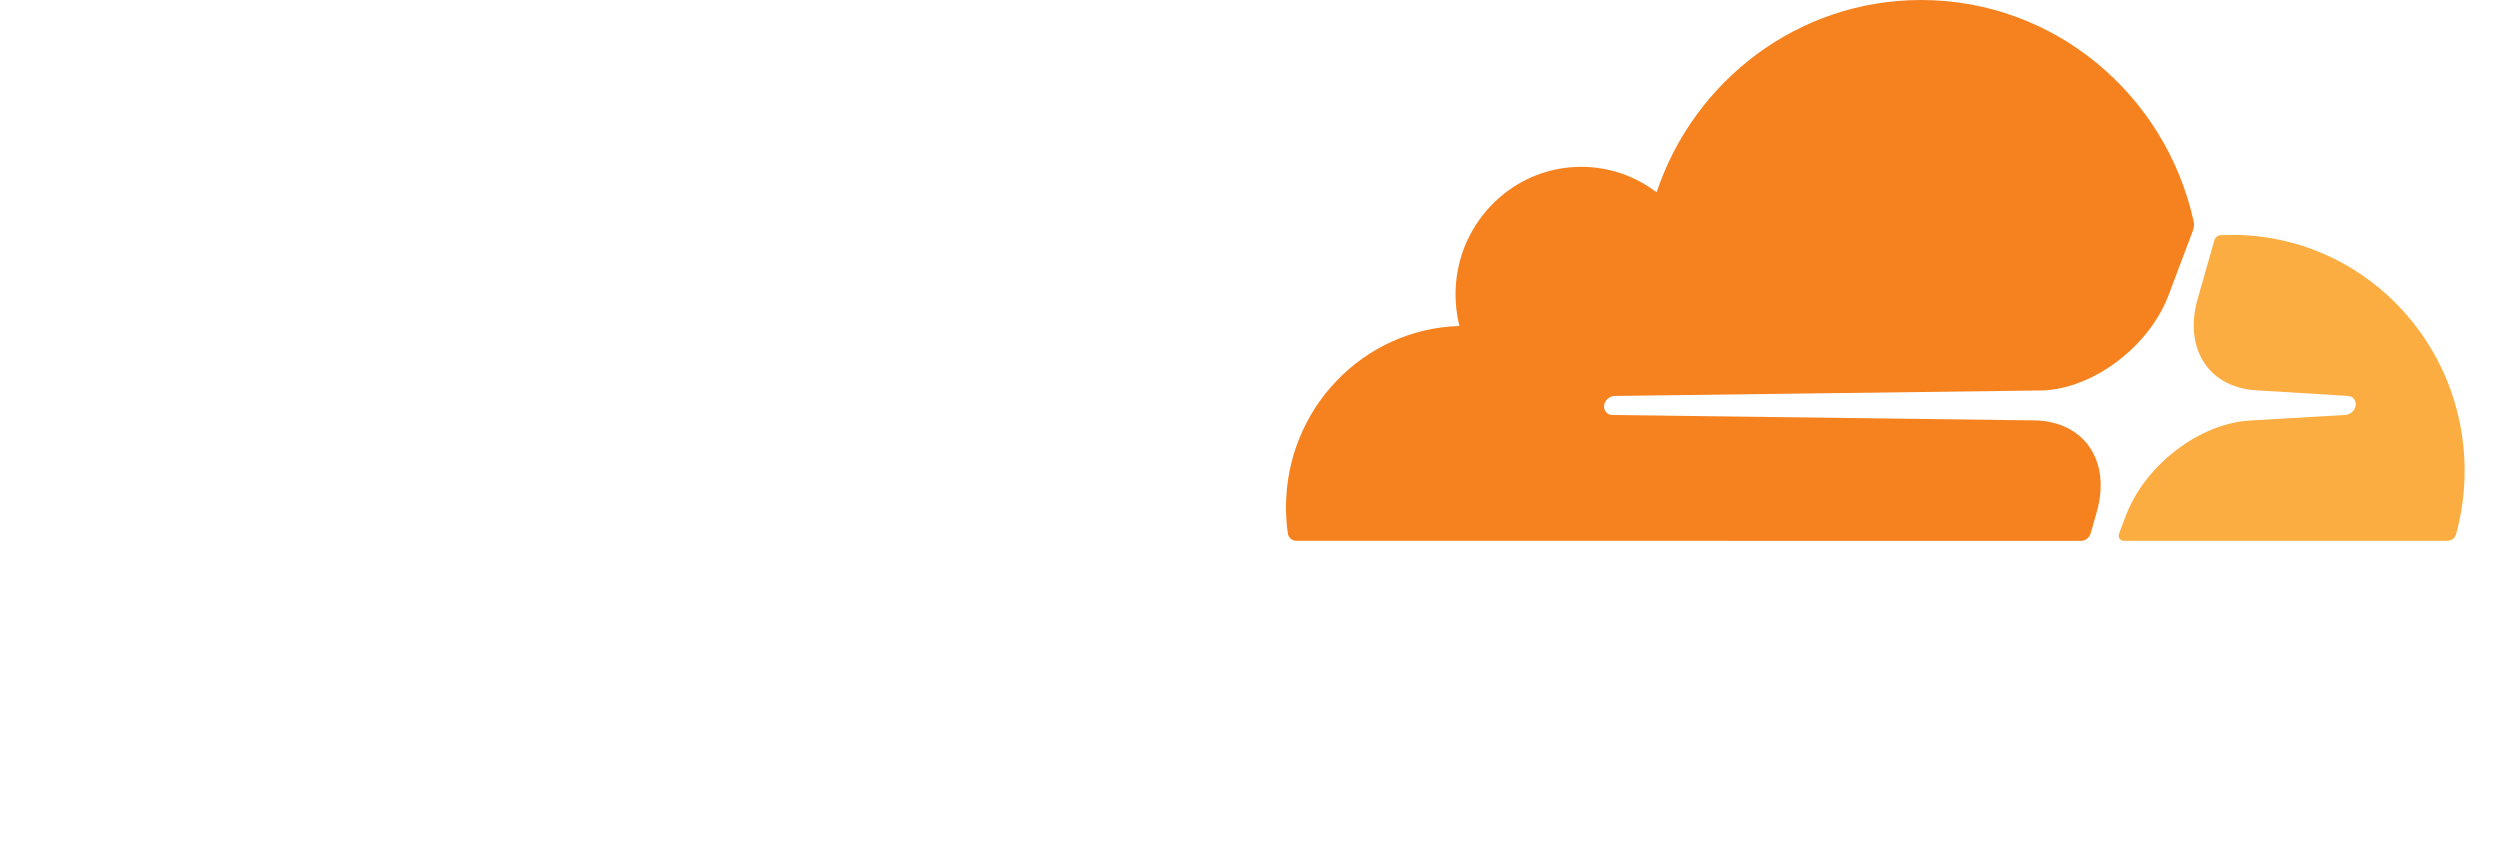 <svg role="img" aria-label="Cloudflare" id="logo" viewBox="0 0 74 25" fill="none" xmlns="http://www.w3.org/2000/svg">
                    <path d="M61.885 15.784L62.063 15.158C62.276 14.413 62.197 13.724 61.84 13.218C61.512 12.752 60.965 12.477 60.301 12.445L47.72 12.284C47.681 12.283 47.643 12.273 47.608 12.254C47.574 12.236 47.544 12.209 47.522 12.177C47.5 12.143 47.486 12.105 47.481 12.065C47.476 12.025 47.48 11.984 47.493 11.947C47.515 11.884 47.554 11.829 47.606 11.789C47.658 11.749 47.72 11.725 47.786 11.72L60.483 11.557C61.989 11.486 63.62 10.246 64.191 8.734L64.915 6.814C64.944 6.732 64.951 6.644 64.934 6.56C64.112 2.807 60.812 0 56.865 0C53.229 0 50.142 2.382 49.035 5.692C48.286 5.122 47.353 4.86 46.423 4.958C44.678 5.134 43.276 6.559 43.103 8.33C43.059 8.772 43.092 9.218 43.199 9.649C40.35 9.733 38.065 12.103 38.065 15.015C38.065 15.275 38.084 15.535 38.121 15.792C38.129 15.851 38.158 15.906 38.203 15.945C38.247 15.985 38.304 16.007 38.364 16.007L61.589 16.01C61.592 16.01 61.594 16.01 61.596 16.01C61.662 16.009 61.725 15.986 61.777 15.945C61.829 15.905 61.867 15.848 61.885 15.784Z" fill="#F6821F"></path>
                    <path d="M66.076 6.953C65.959 6.953 65.843 6.956 65.727 6.962C65.709 6.963 65.69 6.967 65.673 6.974C65.643 6.984 65.615 7.002 65.593 7.026C65.571 7.049 65.555 7.078 65.546 7.109L65.052 8.843C64.839 9.588 64.918 10.277 65.275 10.783C65.603 11.249 66.15 11.523 66.814 11.555L69.496 11.719C69.534 11.72 69.57 11.73 69.604 11.748C69.637 11.767 69.665 11.793 69.687 11.824C69.709 11.858 69.723 11.896 69.728 11.936C69.733 11.976 69.729 12.017 69.715 12.056C69.694 12.118 69.655 12.173 69.603 12.213C69.551 12.253 69.489 12.277 69.424 12.282L66.637 12.445C65.124 12.516 63.494 13.756 62.923 15.268L62.722 15.802C62.714 15.825 62.711 15.849 62.713 15.872C62.715 15.896 62.724 15.919 62.736 15.939C62.749 15.959 62.767 15.976 62.787 15.987C62.808 15.999 62.831 16.006 62.854 16.007C62.857 16.007 62.859 16.007 62.862 16.007H72.45C72.506 16.007 72.56 15.989 72.605 15.955C72.65 15.922 72.682 15.874 72.698 15.819C72.868 15.204 72.954 14.568 72.953 13.93C72.952 10.077 69.873 6.953 66.076 6.953Z" fill="#FBAD41"></path>
                    <path class="logo-text" d="M8.12 18.89H9.755V23.425H12.614V24.88H8.12V18.89Z"></path>
                    <path class="logo-text" d="M14.308 21.902V21.885C14.308 20.166 15.674 18.77 17.495 18.77C19.316 18.77 20.665 20.148 20.665 21.868V21.885C20.665 23.605 19.299 24.999 17.479 24.999C15.658 24.999 14.308 23.622 14.308 21.902ZM18.996 21.902V21.885C18.996 21.022 18.381 20.268 17.479 20.268C16.585 20.268 15.986 21.004 15.986 21.868V21.885C15.986 22.748 16.601 23.503 17.495 23.503C18.397 23.503 18.996 22.767 18.996 21.902Z"></path>
                    <path class="logo-text" d="M22.667 22.253V18.89H24.328V22.219C24.328 23.082 24.758 23.494 25.416 23.494C26.073 23.494 26.503 23.1 26.503 22.262V18.89H28.165V22.209C28.165 24.143 27.077 24.99 25.399 24.99C23.721 24.99 22.667 24.127 22.667 22.252"></path>
                    <path class="logo-text" d="M30.668 18.891H32.944C35.053 18.891 36.275 20.123 36.275 21.851V21.868C36.275 23.596 35.035 24.88 32.911 24.88H30.668V18.891ZM32.97 23.408C33.948 23.408 34.597 22.861 34.597 21.893V21.876C34.597 20.918 33.948 20.361 32.97 20.361H32.304V23.408L32.97 23.408Z"></path>
                    <path class="logo-text" d="M38.653 18.89H43.374V20.345H40.288V21.363H43.079V22.741H40.288V24.88H38.653V18.89Z"></path>
                    <path class="logo-text" d="M45.65 18.89H47.286V23.425H50.144V24.88H45.65V18.89Z"></path>
                    <path class="logo-text" d="M54.419 18.848H55.995L58.508 24.88H56.754L56.324 23.81H54.047L53.626 24.88H51.906L54.419 18.848ZM55.852 22.518L55.194 20.815L54.528 22.518H55.852Z"></path>
                    <path class="logo-text" d="M60.615 18.89H63.406C64.308 18.89 64.932 19.13 65.328 19.541C65.674 19.883 65.851 20.346 65.851 20.936V20.953C65.851 21.868 65.369 22.475 64.637 22.792L66.045 24.88H64.156L62.967 23.066H62.251V24.88H60.615V18.89ZM63.33 21.765C63.886 21.765 64.207 21.491 64.207 21.055V21.038C64.207 20.567 63.87 20.328 63.321 20.328H62.251V21.767L63.33 21.765Z"></path>
                    <path class="logo-text" d="M68.211 18.89H72.958V20.302H69.83V21.209H72.663V22.518H69.83V23.468H73V24.88H68.211V18.89Z"></path>
                    <path class="logo-text" d="M4.538 22.604C4.309 23.13 3.827 23.502 3.187 23.502C2.293 23.502 1.677 22.749 1.677 21.885V21.868C1.677 21.005 2.276 20.268 3.17 20.268C3.844 20.268 4.357 20.688 4.573 21.261H6.298C6.022 19.835 4.787 18.771 3.187 18.771C1.365 18.771 0 20.167 0 21.885V21.902C0 23.622 1.349 25 3.17 25C4.728 25 5.945 23.976 6.266 22.605L4.538 22.604Z"></path>
                </svg>